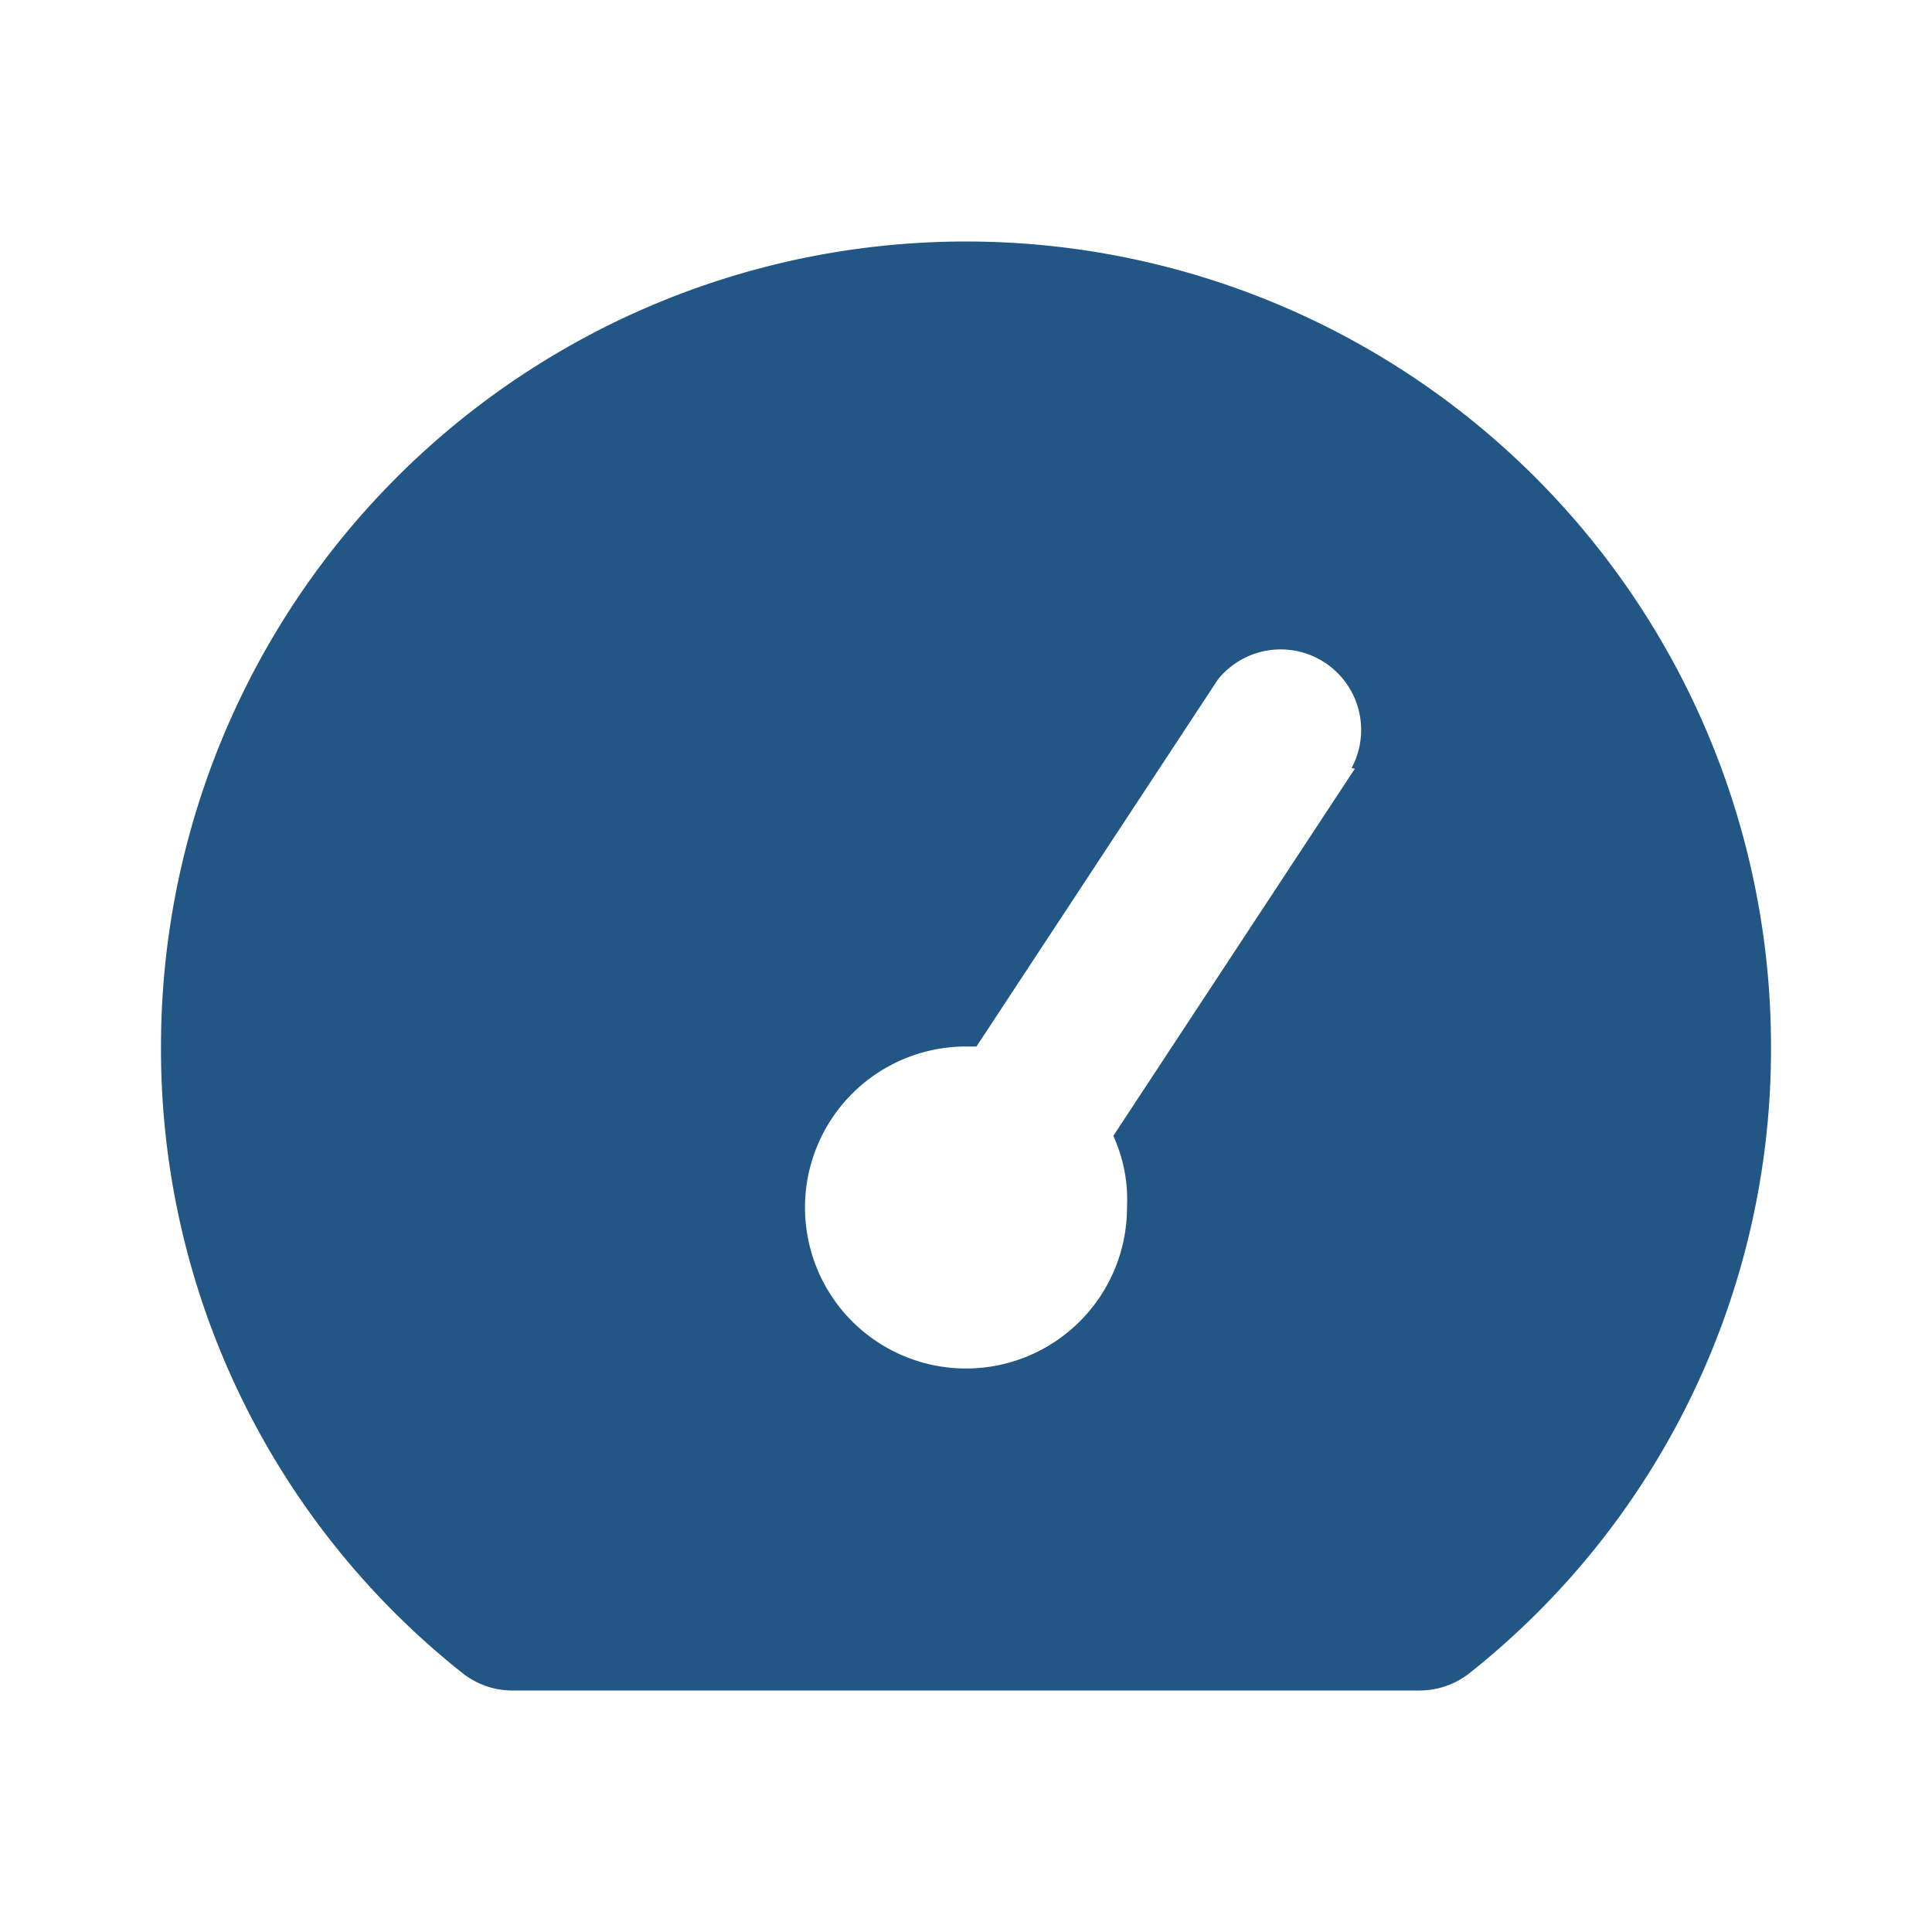 <!DOCTYPE svg PUBLIC "-//W3C//DTD SVG 1.1//EN" "http://www.w3.org/Graphics/SVG/1.1/DTD/svg11.dtd">

<!-- Uploaded to: SVG Repo, www.svgrepo.com, Transformed by: SVG Repo Mixer Tools -->
<svg fill="#225785" width="800px" height="800px" viewBox="0 0 24 24" xmlns="http://www.w3.org/2000/svg" id="dashboard-alt-2" class="icon glyph">

<g id="SVGRepo_bgCarrier" stroke-width="0"/>

<g id="SVGRepo_tracerCarrier" stroke-linecap="round" stroke-linejoin="round"/>

<g id="SVGRepo_iconCarrier">

<path d="M12,3A10,10,0,0,0,2,13a9.89,9.89,0,0,0,3.74,7.78,1,1,0,0,0,.62.22H17.64a1,1,0,0,0,.62-.22A9.89,9.89,0,0,0,22,13,10,10,0,0,0,12,3Zm4.83,6.55-3,4.56A1.91,1.91,0,0,1,14,15a2,2,0,1,1-2-2h.13l3-4.56a1,1,0,0,1,1.66,1.1Z"/>

</g>

</svg>